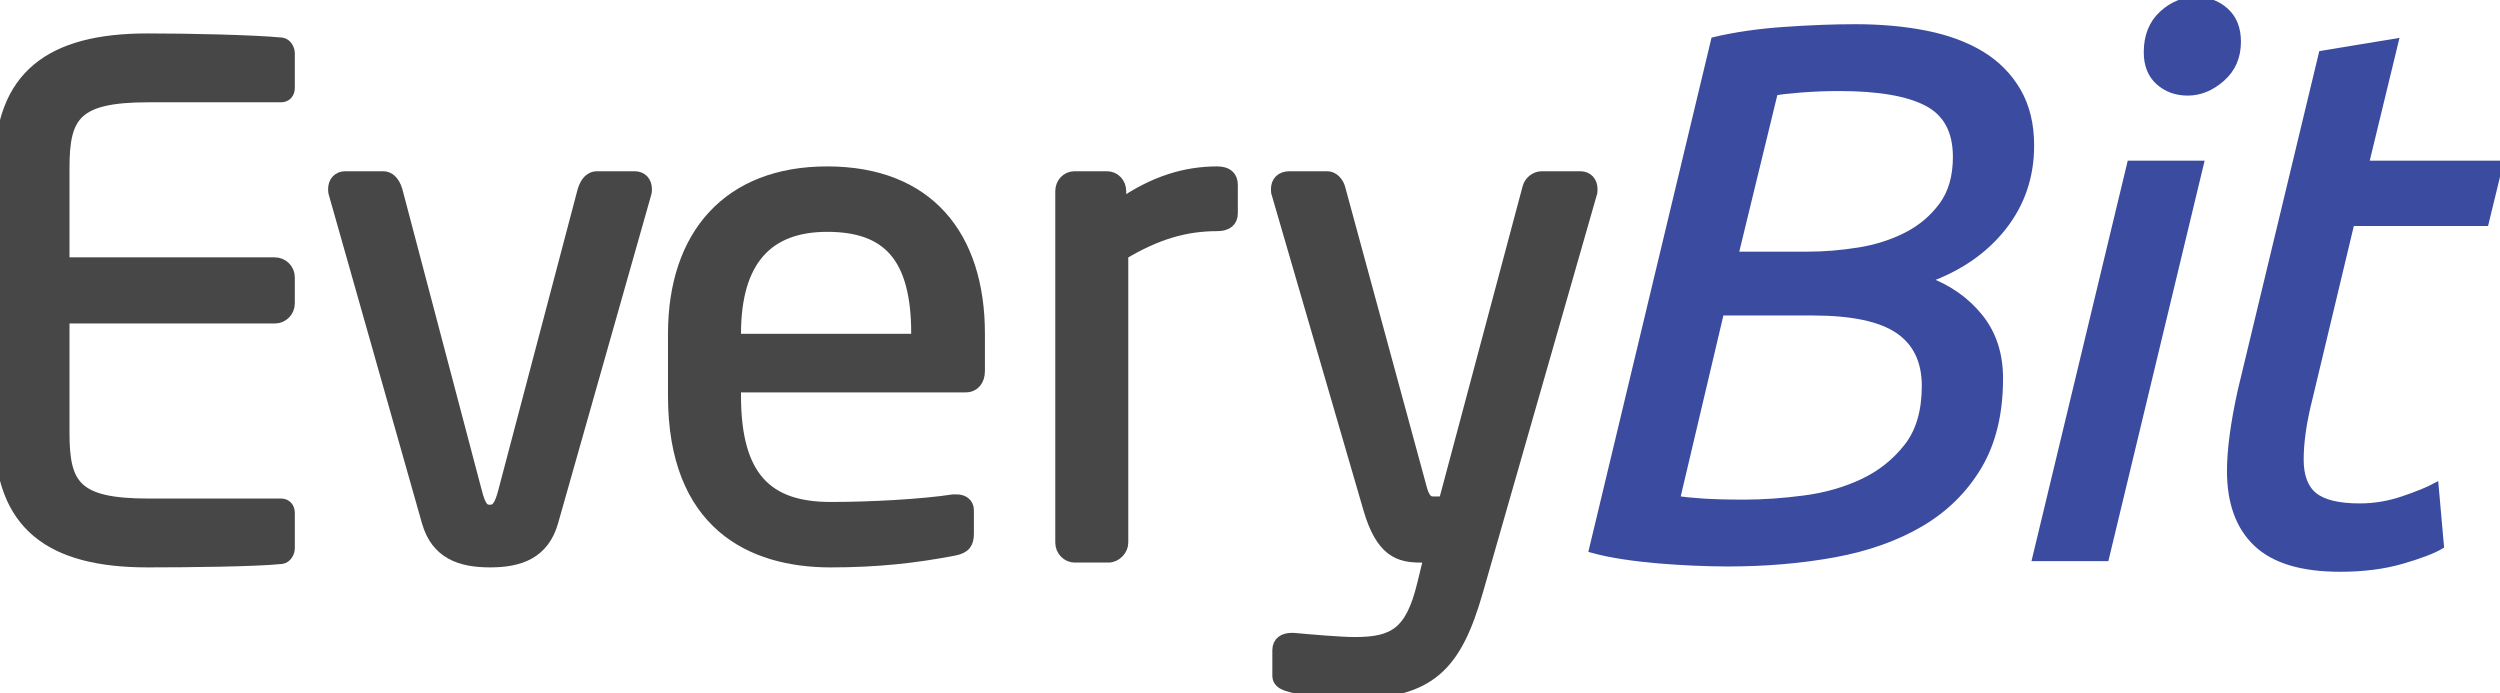 <?xml version="1.0" encoding="utf-8"?>
<!-- Generator: Adobe Illustrator 17.0.2, SVG Export Plug-In . SVG Version: 6.00 Build 0)  -->
<!DOCTYPE svg PUBLIC "-//W3C//DTD SVG 1.1//EN" "http://www.w3.org/Graphics/SVG/1.1/DTD/svg11.dtd">
<svg version="1.1" id="Layer_1" xmlns="http://www.w3.org/2000/svg" xmlns:xlink="http://www.w3.org/1999/xlink" x="0px" y="0px"
	 width="403.964px" height="112.048px" viewBox="0 0 403.964 112.048" enable-background="new 0 0 403.964 112.048"
	 xml:space="preserve">
<path fill="#3B4B9F" stroke="#3B4B9F" stroke-miterlimit="10" d="M279.18,91.033c-1.637,0-3.413-0.042-5.331-0.124
	c-1.918-0.082-3.857-0.202-5.818-0.366c-1.96-0.166-3.882-0.387-5.76-0.674c-1.879-0.287-3.552-0.634-5.023-1.042l19.728-82.336
	c3.428-0.816,7.246-1.365,11.454-1.652s7.984-0.429,11.333-0.429c4.165,0,7.984,0.347,11.457,1.042
	c3.471,0.695,6.449,1.797,8.944,3.308c2.489,1.51,4.449,3.492,5.881,5.942c1.426,2.45,2.142,5.392,2.142,8.82
	c0,4.984-1.489,9.373-4.471,13.173c-2.984,3.797-7.086,6.636-12.315,8.515c3.513,1.308,6.352,3.308,8.515,6.002
	c2.166,2.697,3.247,6.005,3.247,9.926c0,5.636-1.145,10.373-3.428,14.212c-2.29,3.839-5.413,6.923-9.373,9.249
	c-3.963,2.329-8.621,3.984-13.967,4.963C291.042,90.543,285.306,91.033,279.18,91.033z M278.078,50.478l-7.108,30.14
	c0.897,0.166,2.247,0.308,4.045,0.429c1.794,0.124,4.081,0.184,6.86,0.184c3.021,0,6.25-0.224,9.678-0.674
	c3.431-0.447,6.576-1.347,9.436-2.694c2.858-1.35,5.247-3.247,7.168-5.7c1.918-2.45,2.879-5.715,2.879-9.802
	c0-3.999-1.432-6.984-4.289-8.944c-2.861-1.957-7.473-2.939-13.844-2.939H278.078z M280.404,41.165h11.642
	c2.694,0,5.452-0.224,8.271-0.674c2.818-0.447,5.389-1.266,7.718-2.45c2.329-1.184,4.247-2.797,5.757-4.839s2.268-4.658,2.268-7.842
	c0-4.165-1.553-7.065-4.658-8.699c-3.105-1.634-7.839-2.45-14.212-2.45c-2.124,0-4.208,0.082-6.247,0.245
	c-2.045,0.163-3.431,0.326-4.165,0.489L280.404,41.165z"/>
<path fill="#3B4B9F" stroke="#3B4B9F" stroke-miterlimit="10" d="M340.285,90.175h-11.394l15.315-63.711H355.6L340.285,90.175z
	 M353.519,14.946c-1.882,0-3.453-0.571-4.718-1.716c-1.269-1.142-1.9-2.734-1.9-4.779c0-2.613,0.816-4.673,2.45-6.186
	C350.984,0.755,352.824,0,354.866,0c1.879,0,3.471,0.592,4.779,1.776c1.305,1.184,1.96,2.839,1.96,4.96
	c0,2.453-0.858,4.434-2.574,5.945C357.316,14.191,355.479,14.946,353.519,14.946z"/>
<path fill="#3B4B9F" stroke="#3B4B9F" stroke-miterlimit="10" d="M378.113,91.891c-6.126,0-10.621-1.347-13.478-4.045
	c-2.861-2.694-4.289-6.615-4.289-11.762c0-3.347,0.571-7.636,1.716-12.865l13.11-54.522l11.886-1.96l-4.779,19.728h21.685
	l-2.326,9.557H379.95l-6.739,28.179c-0.979,3.839-1.471,7.189-1.471,10.047c0,2.694,0.737,4.637,2.208,5.821
	c1.468,1.184,3.921,1.776,7.349,1.776c2.368,0,4.697-0.387,6.984-1.166c2.287-0.773,4.045-1.489,5.268-2.142l0.858,9.678
	c-1.223,0.734-3.308,1.531-6.247,2.389C385.218,91.462,381.868,91.891,378.113,91.891z"/>
<path fill="#484748" stroke="#484748" stroke-width="2" stroke-miterlimit="10" d="M45.526,90.127
	c-4.23,0.444-15.141,0.556-21.711,0.556C8.229,90.682,0.1,84.783,0.1,69.973V27.11C0.1,12.3,8.229,6.401,23.815,6.401
	c6.57,0,17.035,0.221,21.711,0.668c0.669,0.112,1.113,0.891,1.113,1.559v5.567c0,0.779-0.444,1.335-1.223,1.335H23.927
	c-11.802,0-13.696,3.117-13.696,11.581v15.475h34.181c1.225,0,2.226,1.003,2.226,2.226v4.232c0,1.223-1.001,2.226-2.226,2.226
	H10.231v18.704c0,8.464,1.894,11.581,13.696,11.581h21.489c0.779,0,1.223,0.556,1.223,1.335v5.679
	C46.639,89.236,46.195,90.015,45.526,90.127z"/>
<path fill="#484748" stroke="#484748" stroke-width="2" stroke-miterlimit="10" d="M104.231,31.339L89.2,84.336
	c-1.447,5.011-5.233,6.346-10.021,6.346c-4.786,0-8.573-1.335-10.019-6.346L54.129,31.339c-0.112-0.332-0.112-0.556-0.112-0.779
	c0-1.112,0.668-1.891,1.782-1.891h6.123c0.891,0,1.67,0.668,2.116,2.114l12.803,48.545c0.669,2.67,1.225,3.229,2.338,3.229
	c1.003,0,1.67-0.559,2.339-3.229l12.803-48.545c0.446-1.447,1.225-2.114,2.116-2.114h6.123c1.115,0,1.782,0.779,1.782,1.891
	C104.343,30.783,104.343,31.007,104.231,31.339z"/>
<path fill="#484748" stroke="#484748" stroke-width="2" stroke-miterlimit="10" d="M156.034,62.403h-37.299v1.559
	c0,13.249,5.233,18.148,15.476,18.148c6.458,0,14.697-0.444,19.818-1.223c0.222,0,0.334,0,0.557,0c0.89,0,1.781,0.444,1.781,1.559
	v3.785c0,1.447-0.446,2.226-2.226,2.562c-6.346,1.223-12.471,1.891-19.93,1.891c-12.804,0-25.274-6.011-25.274-26.721V53.942
	c0-15.922,8.796-26.053,24.718-26.053c16.254,0,24.494,10.243,24.494,26.053v6.011C158.15,61.4,157.37,62.403,156.034,62.403z
	 M148.24,53.942c0-12.581-4.788-17.48-14.585-17.48c-9.575,0-14.92,5.455-14.92,17.48v1h29.506V53.942z"/>
<path fill="#484748" stroke="#484748" stroke-width="2" stroke-miterlimit="10" d="M196.678,36.35
	c-5.121,0-9.797,1.335-15.364,4.676v46.651c0,1.115-1.001,2.226-2.226,2.226h-5.455c-1.115,0-2.116-1-2.116-2.226V30.895
	c0-1.226,0.891-2.226,2.116-2.226h5.232c1.225,0,2.116,1,2.116,2.226v2.338c5.567-3.897,10.689-5.343,15.698-5.343
	c1.559,0,2.338,0.668,2.338,2.003v4.564C199.016,35.683,198.237,36.35,196.678,36.35z"/>
<path fill="#484748" stroke="#484748" stroke-width="2" stroke-miterlimit="10" d="M257.029,31.339L238.657,95.47
	c-3.451,12.025-7.57,16.478-20.374,16.478c-3.117,0-7.014-0.444-9.352-1c-1.337-0.335-2.339-0.668-2.339-1.782v-4.12
	c0-1.223,0.891-1.782,2.116-1.782c0.112,0,0.224,0,0.334,0c2.45,0.224,7.459,0.671,9.909,0.671c6.346,0,9.13-1.67,11.022-9.467
	l1.115-4.564h-1.559c-3.341,0-6.236-0.779-8.24-7.681l-14.807-50.883c-0.112-0.224-0.112-0.556-0.112-0.779
	c0-1.112,0.668-1.891,2.004-1.891h6.123c0.891,0,1.67,0.888,1.894,1.779l13.138,48.321c0.556,2.226,1.335,2.45,2.114,2.45h1.782
	l13.582-50.883c0.224-0.888,1.115-1.667,2.116-1.667h6.235c1.113,0,1.782,0.779,1.782,1.891
	C257.14,30.783,257.14,31.116,257.029,31.339z"/>
</svg>
